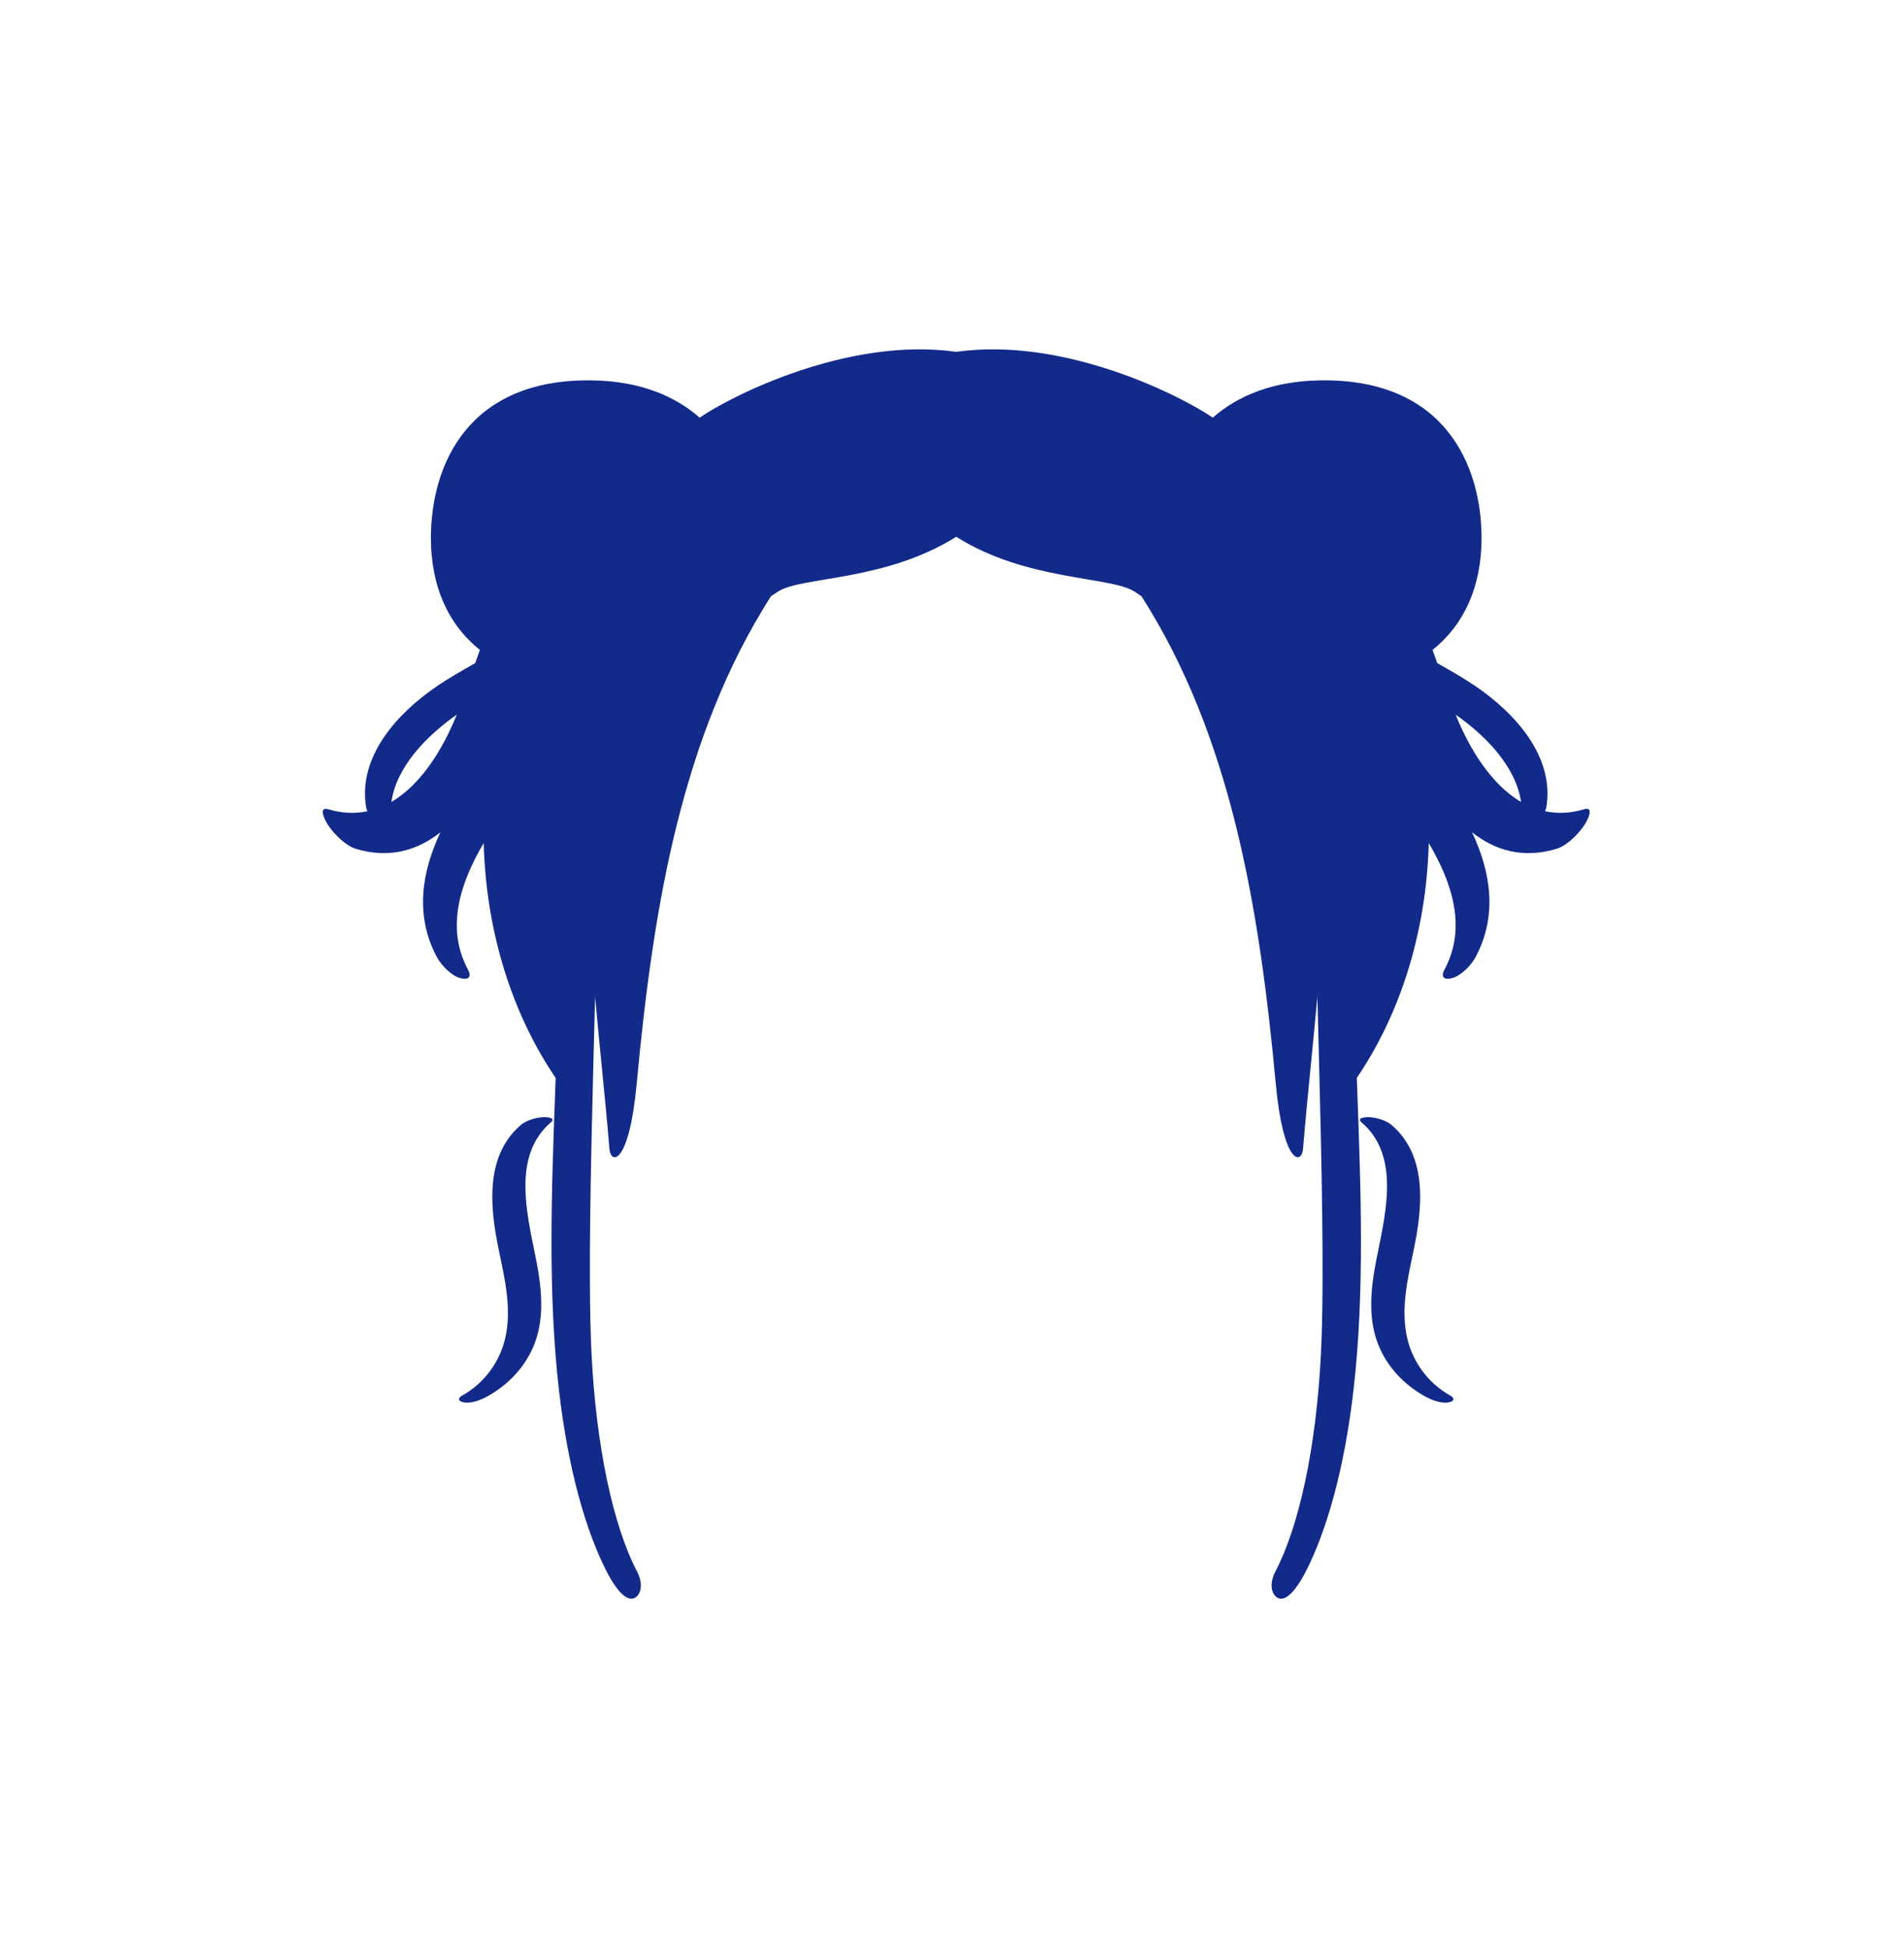 <svg xmlns="http://www.w3.org/2000/svg" xml:space="preserve" viewBox="0 0 215 220"><path d="M61.318 126.162c-.835.055-1.876.348-2.53.911-4.029 3.472-3.463 9.24-2.49 13.97.67 3.257 1.508 6.664.77 9.987a10.02 10.02 0 0 1-4.833 6.544c-.691.391-.399.712.212.806.843.13 1.949-.323 2.67-.731 2.209-1.249 4.06-3.139 5.085-5.518 1.268-2.943 1.013-6.206.445-9.286-.941-5.105-3.069-12.109 1.553-16.09.661-.567-.588-.612-.882-.593m102.402 31.413a10.02 10.02 0 0 1-4.833-6.544c-.738-3.323.1-6.73.77-9.987.973-4.73 1.539-10.499-2.49-13.97-.654-.564-1.695-.857-2.53-.911-.294-.019-1.543.026-.882.595 4.622 3.982 2.494 10.985 1.553 16.09-.568 3.08-.823 6.343.445 9.286 1.025 2.379 2.876 4.268 5.085 5.518.722.408 1.827.861 2.67.731.611-.096.904-.417.212-.808" style="fill:#122a89"/><path d="M178.873 91.392c-1.59.476-3.053.502-4.405.222.055-.143.118-.284.143-.43.968-5.761-3.573-10.68-8-13.696-1.349-.919-2.824-1.755-4.316-2.602q-.261-.749-.531-1.493c3.593-2.864 5.532-7.199 5.532-12.621 0-8.314-4.228-18.06-18.263-17.816-5.34.093-9.274 1.743-12.085 4.211l-.095-.065c-3.377-2.315-16.598-9.111-28.876-7.369-12.278-1.742-25.499 5.054-28.876 7.369l-.095.065c-2.811-2.468-6.745-4.118-12.085-4.211-14.035-.244-18.262 9.502-18.262 17.816 0 5.421 1.939 9.757 5.532 12.621q-.27.743-.531 1.493c-1.491.847-2.966 1.682-4.316 2.602-4.426 3.016-8.968 7.935-8 13.696.025.146.088.287.143.43-1.352.28-2.816.254-4.405-.222-1.204-.36-.397 1.237-.042 1.772.714 1.078 1.999 2.351 3.17 2.701 3.793 1.134 6.964.154 9.524-1.874-2.106 4.455-2.919 9.389-.395 14.109.485.907 1.633 2.095 2.649 2.361.839.219 1.335-.064.852-.968-2.564-4.794-.816-9.872 1.778-14.286.286 10.329 3.352 19.492 8.127 26.525l-.043 1.192c-.423 11.51-.852 23.046.416 34.054 1.025 8.897 3.032 15.99 5.494 20.702.804 1.539 2.047 3.254 3.026 2.788.709-.337 1.067-1.529.296-3.004-2.717-5.201-4.605-14.108-5.136-24.524-.115-2.246-.169-4.971-.184-7.984-.046-9.624.331-22.278.585-32.409.486 5.506 1.126 11.226 1.618 17.17.156 1.888 2.235 1.767 3.079-7.32 1.856-19.986 5.061-39.226 15.154-55.05.274-.185.537-.371.83-.557 2.688-1.709 12.011-1.102 20.098-6.172 7.953 5.012 17.361 4.442 20.1 6.172.292.184.554.368.826.552 10.096 15.825 13.302 35.067 15.158 55.055.844 9.087 2.923 9.208 3.079 7.32.492-5.944 1.132-11.664 1.618-17.17.254 10.131.632 22.784.585 32.408-.014 3.013-.069 5.738-.184 7.984-.531 10.416-2.419 19.323-5.137 24.524-.77 1.475-.412 2.666.296 3.004.979.466 2.222-1.249 3.026-2.788 2.462-4.712 4.469-11.805 5.494-20.702 1.268-11.008.839-22.544.416-34.054l-.043-1.192c4.775-7.033 7.842-16.197 8.127-26.525 2.593 4.414 4.341 9.492 1.778 14.286-.483.904.012 1.187.852.968 1.017-.266 2.164-1.454 2.649-2.361 2.524-4.721 1.712-9.654-.395-14.109 2.56 2.028 5.731 3.009 9.524 1.874 1.171-.35 2.455-1.623 3.17-2.701.353-.534 1.161-2.131-.044-1.771m-134.676-.828c.589-4.042 4.038-7.508 7.385-9.861-1.509 3.753-3.958 7.858-7.385 9.861m120.177-9.861c3.347 2.354 6.796 5.82 7.385 9.861-3.428-2.003-5.876-6.108-7.385-9.861" style="fill:#122a89"/></svg>